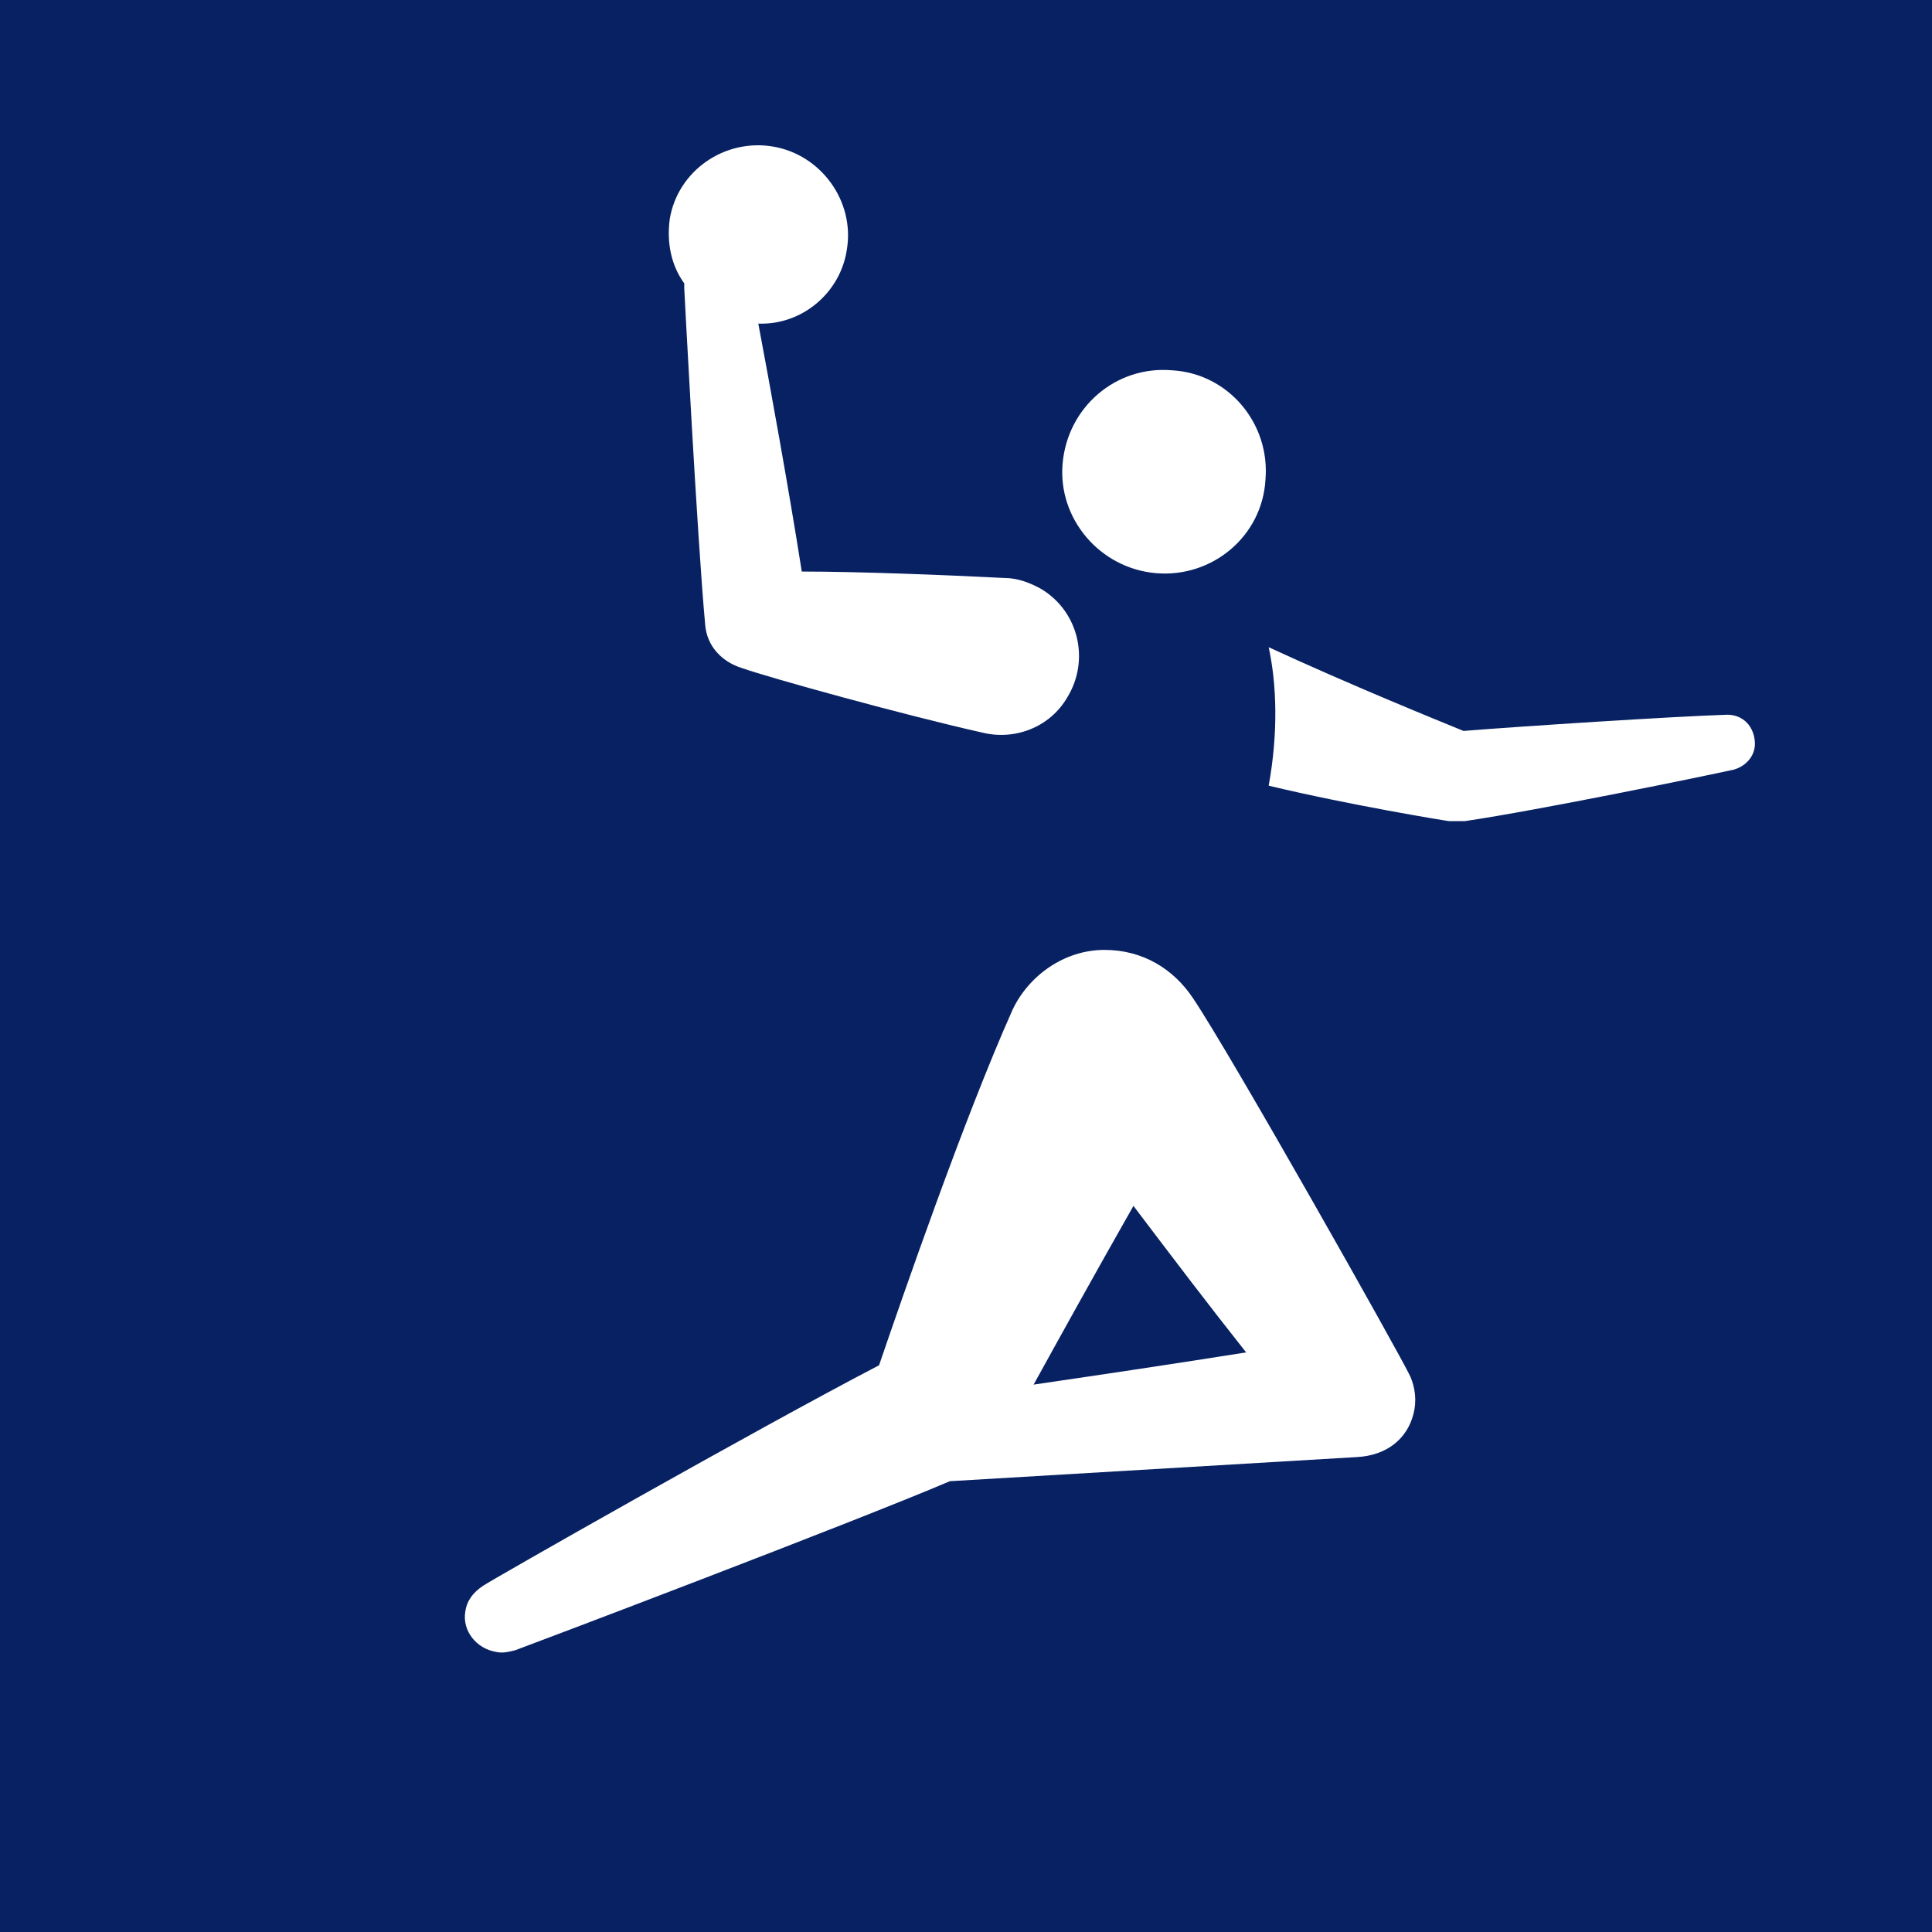 <?xml version="1.0" encoding="utf-8"?>
<!-- Generator: Adobe Illustrator 24.2.0, SVG Export Plug-In . SVG Version: 6.00 Build 0)  -->
<svg version="1.1" id="Layer_1" xmlns="http://www.w3.org/2000/svg" xmlns:xlink="http://www.w3.org/1999/xlink" x="0px" y="0px"
	 width="480px" height="480px" viewBox="0 0 480 480" style="enable-background:new 0 0 480 480;" xml:space="preserve">
<style type="text/css">
	.st0{fill:#072163;}
	.st1{fill:#FFFFFF;}
</style>
<rect class="st0" width="480" height="480"/>
<path class="st1" d="M430.8,191.2c2.8-0.8,5.2-3.2,5.2-6.4c0-4-2.8-7.6-7.6-7.2c-12.4,0.4-50,2.8-64.8,4
	c-6.8-2.8-27.6-11.2-48.4-20.8c2,9.2,2.4,21.2,0,34.4c20,4.8,44.4,8.8,44.8,8.8s0.8,0,1.6,0c0.8,0,1.6,0,2.4,0
	C382.8,201.2,423.6,192.8,430.8,191.2"/>
<path class="st1" d="M244,182c8,2,16.8-1.2,21.2-8.8c5.6-9.2,2.8-21.2-6.4-26.8c-2.8-1.6-6-2.8-9.2-2.8c-15.6-0.8-36.8-1.6-50.4-1.6
	c-3.2-20.4-8-46.8-10.8-61.6c10.8,0.4,20.4-7.6,22-18.4c2-12-6.4-23.6-18.4-25.6s-23.6,6-25.6,18c-0.8,6,0.4,11.6,3.6,16
	c0,0.4,0,0.8,0,1.2c0,0,3.2,62,5.2,83.6c0.4,5.2,4,9.2,9.2,10.8C191.2,168.4,224.4,177.6,244,182"/>
<path class="st1" d="M287.2,142.4c14,1.2,26.4-9.2,27.2-23.2c1.2-14-9.2-26.4-23.2-27.2c-14-1.2-26,9.2-27.2,23.2
	C262.8,128.8,273.2,141.2,287.2,142.4"/>
<path class="st1" d="M251.6,250.8c-12,26.8-27.6,72-33.2,88.4c-30,15.6-96.8,53.6-98.4,54.8c-2.4,1.6-4,3.6-4.4,6.4
	c-0.8,4.8,2.8,9.2,7.6,10c1.6,0.4,3.2,0,4.8-0.4c4.4-1.6,83.6-31.6,108-42l101.2-6c7.2-0.4,12.4-4.4,14-10.8
	c0.8-3.2,0.4-6.4-0.8-9.2c-2.4-5.2-44.8-80.4-54-94c-4.8-7.2-12.4-12-22-12C264.4,236,255.6,242.4,251.6,250.8 M281.6,299.6
	c10,13.2,18.8,24.8,28,36.4c-17.6,2.8-36.4,5.6-52.8,8C263.2,332.4,271.6,317.2,281.6,299.6"/>
</svg>
